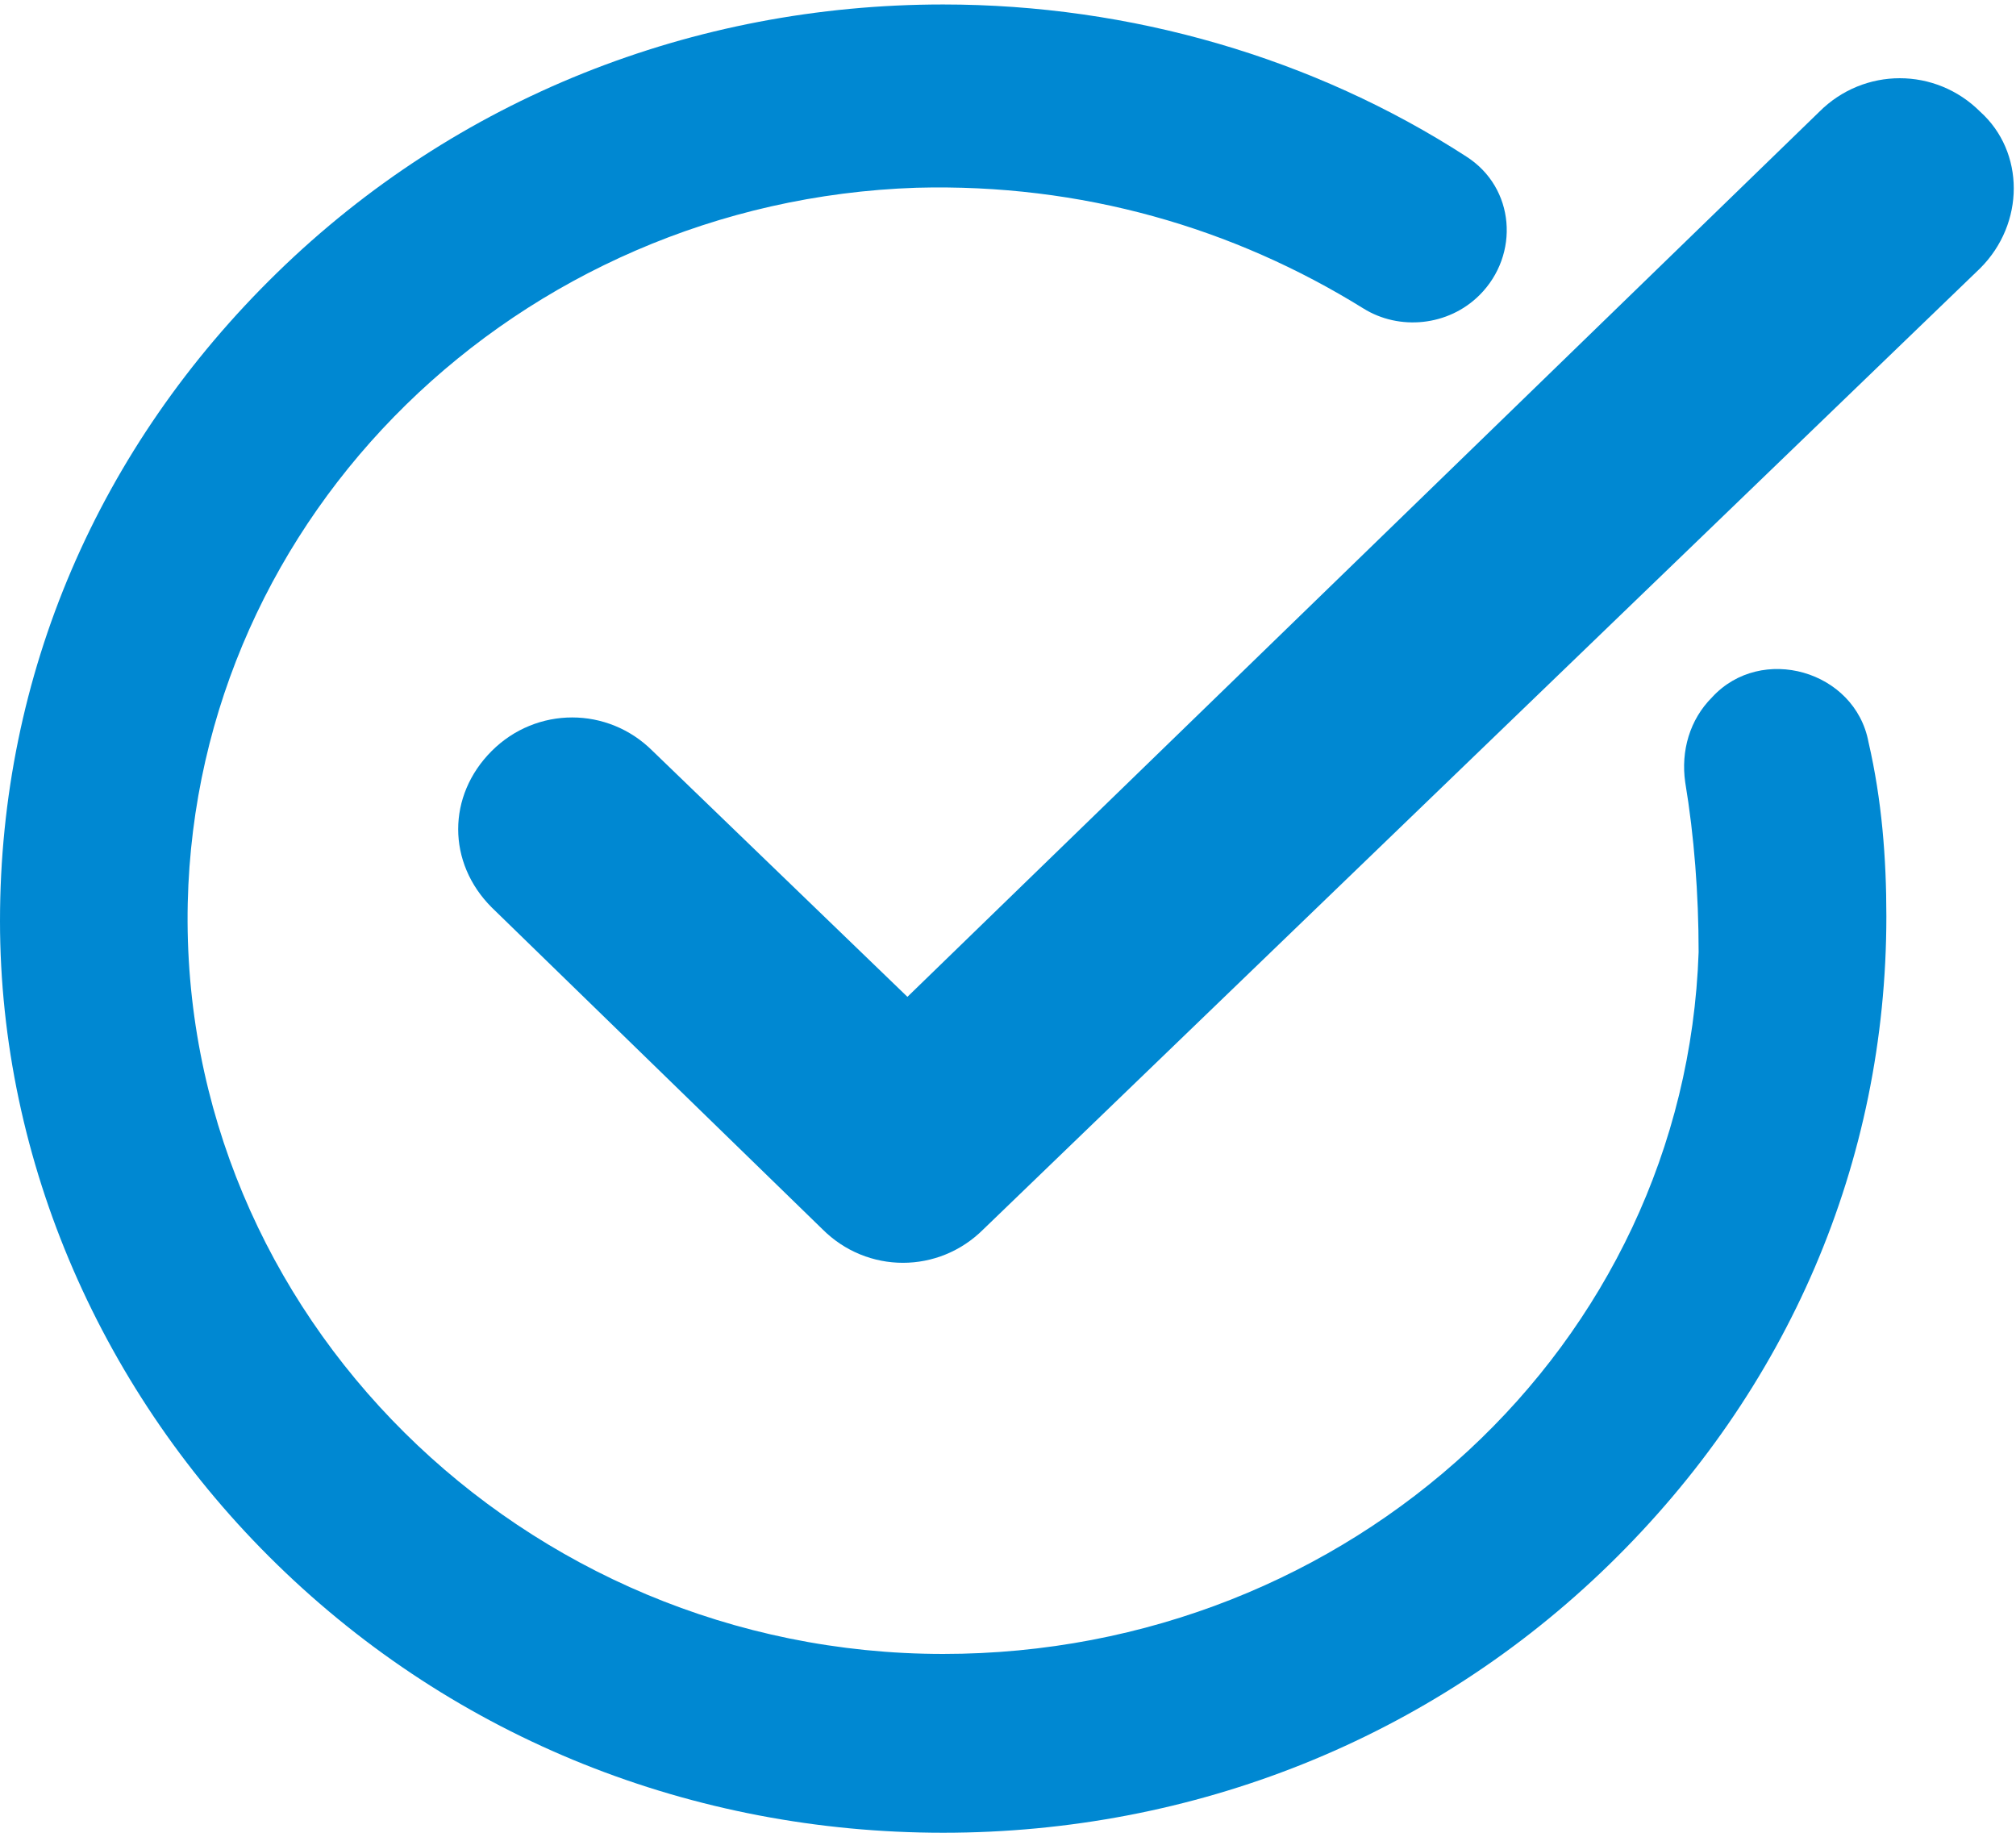 <?xml version="1.0" encoding="utf-8"?>
<!-- Generator: Adobe Illustrator 23.0.1, SVG Export Plug-In . SVG Version: 6.00 Build 0)  -->
<svg version="1.1" id="Layer_1" xmlns="http://www.w3.org/2000/svg" xmlns:xlink="http://www.w3.org/1999/xlink" x="0px" y="0px"
	 viewBox="0 0 45.1 41.1" style="enable-background:new 0 0 45.1 41.1;" xml:space="preserve">
<style type="text/css">
	.st0{fill:#0088D2;}
</style>
<g>
	<path class="st0" d="M44.3,2.5c-1-1-2.6-1-3.6,0L20.3,22.3l-5.7-5.5c-1-1-2.6-1-3.6,0v0c-1,1-1,2.5,0,3.5l7.4,7.2c0,0,0,0,0,0
		c0,0,0,0,0,0l0,0c1,1,2.6,1,3.6,0L44.3,6C45.3,5,45.3,3.4,44.3,2.5z"/>
	<path class="st0" d="M37.7,17.5c0.2,1.2,0.3,2.5,0.3,3.8C37.7,30.1,30.2,37,21.1,37C11.7,37,4,29.4,4.2,20.2
		c0.2-8.7,7.4-15.7,16.3-16c3.7-0.1,7.1,0.9,10,2.7c0.8,0.5,1.9,0.4,2.6-0.3l0,0c0.9-0.9,0.8-2.4-0.3-3.1c-3.4-2.2-7.5-3.4-11.7-3.4
		c-5.6,0-10.9,2.1-14.9,6c-4,3.9-6.2,9-6.2,14.5C0,26,2.3,31.2,6.2,35c4,3.9,9.3,6,14.9,6c5.6,0,10.9-2.1,14.9-6
		c4-3.9,6.2-9,6.2-14.5c0-1.3-0.1-2.6-0.4-3.9c-0.3-1.6-2.4-2.2-3.5-1l0,0C37.8,16.1,37.6,16.8,37.7,17.5z"/>
</g>
</svg>
